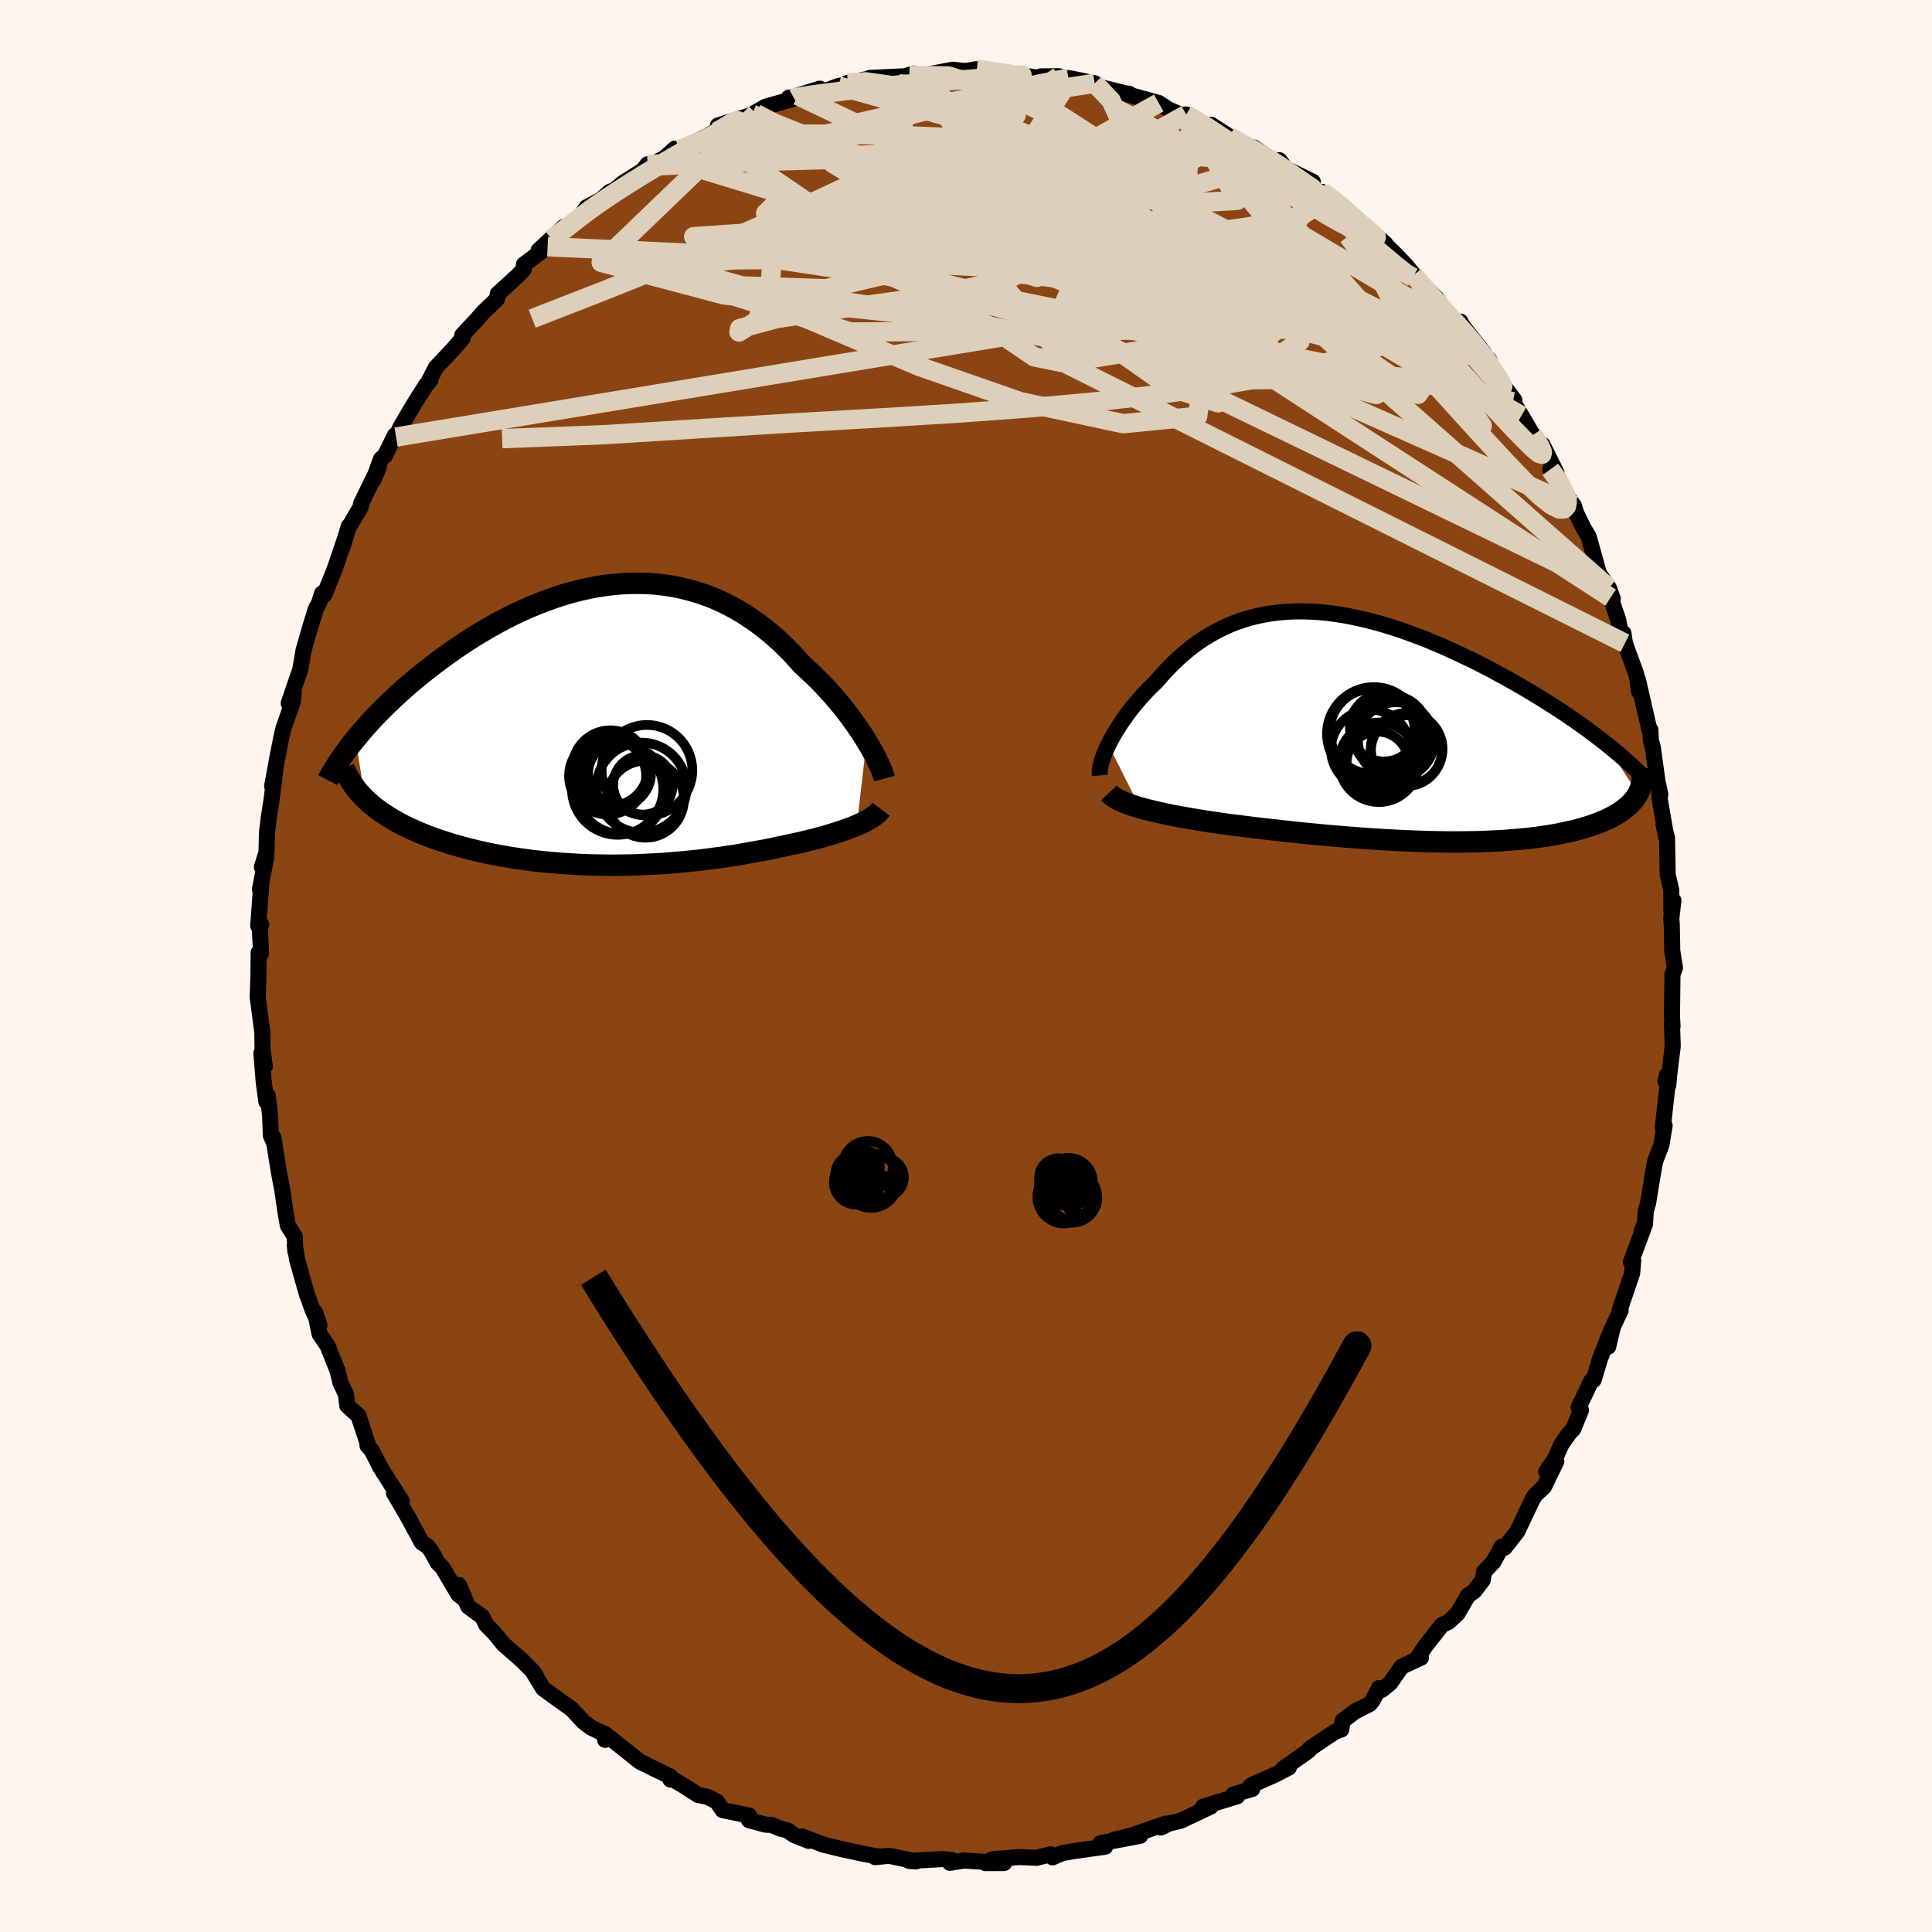 
  <svg viewBox="-100 -100 200 200" xmlns="http://www.w3.org/2000/svg" width="500" height="500" id="face-svg">
    <defs>
      <clipPath id="leftEyeClipPath">
        <polyline points="27.11,1.7 26.8,1.19 26.46,0.68 26.11,0.16 25.73,-0.37 25.34,-0.91 24.93,-1.45 24.5,-1.99 24.05,-2.53 23.59,-3.06 23.1,-3.6 22.61,-4.13 22.09,-4.66 21.57,-5.17 21.02,-5.68 20.47,-6.18 19.86,-6.86 19.24,-7.53 18.6,-8.17 17.93,-8.8 17.25,-9.4 16.55,-9.97 15.84,-10.51 15.1,-11.03 14.35,-11.52 13.59,-11.97 12.81,-12.39 12.01,-12.78 11.21,-13.13 10.39,-13.44 9.56,-13.72 8.71,-13.96 7.86,-14.17 7,-14.34 6.14,-14.47 5.26,-14.57 4.38,-14.63 3.5,-14.65 2.61,-14.64 1.72,-14.6 0.83,-14.52 -0.06,-14.41 -0.95,-14.27 -1.83,-14.09 -2.72,-13.89 -3.6,-13.66 -4.47,-13.4 -5.34,-13.11 -6.2,-12.8 -7.06,-12.47 -7.9,-12.12 -8.73,-11.74 -9.56,-11.35 -10.37,-10.94 -11.17,-10.51 -11.95,-10.07 -12.72,-9.62 -13.48,-9.16 -14.22,-8.69 -14.94,-8.21 -15.65,-7.73 -16.34,-7.24 -17.01,-6.75 -17.66,-6.26 -18.3,-5.77 -18.92,-5.28 -19.52,-4.79 -20.1,-4.3 -20.67,-3.81 -21.22,-3.31 -21.76,-2.82 -22.27,-2.33 -22.78,-1.84 -23.26,-1.36 -23.73,-0.88 -24.18,-0.4 -24.61,0.08 -25.03,0.55 -25.42,1.02 -25.8,1.48 -24.8,7.67 -24.48,7.97 -24.15,8.26 -23.79,8.55 -23.43,8.83 -23.04,9.1 -22.63,9.37 -22.21,9.64 -21.77,9.9 -21.32,10.15 -20.85,10.4 -20.36,10.64 -19.85,10.87 -19.33,11.1 -18.8,11.32 -18.25,11.54 -17.68,11.75 -17.09,11.95 -16.48,12.15 -15.86,12.35 -15.22,12.53 -14.57,12.71 -13.9,12.88 -13.21,13.05 -12.51,13.21 -11.8,13.36 -11.08,13.5 -10.34,13.63 -9.59,13.76 -8.83,13.87 -8.06,13.98 -7.29,14.08 -6.5,14.16 -5.71,14.24 -4.91,14.31 -4.1,14.37 -3.29,14.42 -2.47,14.47 -1.66,14.5 -0.83,14.52 -0.01,14.53 0.81,14.54 1.64,14.53 2.46,14.52 3.29,14.5 4.11,14.46 4.93,14.42 5.75,14.38 6.56,14.32 7.37,14.25 8.17,14.18 8.97,14.1 9.76,14.02 10.55,13.92 11.33,13.82 12.1,13.72 12.86,13.6 13.62,13.49 14.36,13.36 15.1,13.23 15.82,13.1 16.54,12.97 17.24,12.83 17.93,12.68 18.61,12.54 19.2,12.41 19.78,12.29 20.36,12.16 20.92,12.02 21.46,11.89 22,11.75 22.52,11.61 23.02,11.47 23.52,11.32 23.99,11.17 24.45,11.02 24.89,10.87 25.32,10.71 25.72,10.56 26.1,10.4" />
      </clipPath>
      <clipPath id="rightEyeClipPath">
        <polyline points="-28.53,1.83 -28.32,1.42 -28.09,1 -27.84,0.57 -27.57,0.13 -27.29,-0.32 -26.98,-0.76 -26.66,-1.21 -26.33,-1.66 -25.98,-2.11 -25.61,-2.55 -25.23,-3 -24.83,-3.43 -24.42,-3.87 -24,-4.29 -23.56,-4.71 -23.07,-5.28 -22.57,-5.83 -22.05,-6.37 -21.52,-6.89 -20.97,-7.39 -20.4,-7.88 -19.82,-8.34 -19.22,-8.77 -18.6,-9.19 -17.97,-9.57 -17.32,-9.93 -16.66,-10.27 -15.98,-10.57 -15.29,-10.85 -14.58,-11.09 -13.85,-11.31 -13.11,-11.49 -12.36,-11.65 -11.6,-11.77 -10.82,-11.87 -10.03,-11.93 -9.23,-11.97 -8.41,-11.97 -7.59,-11.95 -6.76,-11.9 -5.92,-11.82 -5.07,-11.71 -4.22,-11.58 -3.36,-11.42 -2.49,-11.23 -1.62,-11.03 -0.75,-10.8 0.12,-10.55 0.99,-10.28 1.86,-9.99 2.73,-9.68 3.6,-9.35 4.47,-9.02 5.32,-8.66 6.18,-8.3 7.02,-7.92 7.85,-7.53 8.68,-7.14 9.5,-6.74 10.3,-6.33 11.09,-5.92 11.86,-5.5 12.63,-5.09 13.37,-4.67 14.1,-4.25 14.82,-3.83 15.52,-3.41 16.21,-2.99 16.88,-2.57 17.54,-2.15 18.19,-1.73 18.82,-1.31 19.44,-0.89 20.04,-0.47 20.63,-0.05 21.2,0.36 21.75,0.77 22.28,1.18 22.8,1.58 26.3,6.89 26.17,7.12 26.01,7.35 25.84,7.57 25.65,7.79 25.44,8.01 25.21,8.22 24.97,8.42 24.7,8.62 24.42,8.82 24.12,9.01 23.79,9.2 23.45,9.38 23.09,9.55 22.72,9.72 22.32,9.88 21.9,10.04 21.46,10.2 21,10.35 20.52,10.49 20.02,10.63 19.5,10.76 18.95,10.88 18.39,11 17.8,11.12 17.2,11.22 16.57,11.32 15.92,11.41 15.26,11.49 14.57,11.57 13.87,11.63 13.14,11.69 12.4,11.75 11.64,11.79 10.87,11.83 10.07,11.86 9.27,11.88 8.44,11.89 7.61,11.9 6.76,11.9 5.9,11.89 5.02,11.87 4.14,11.85 3.25,11.82 2.34,11.78 1.43,11.74 0.52,11.69 -0.41,11.64 -1.33,11.58 -2.26,11.51 -3.2,11.44 -4.13,11.37 -5.06,11.29 -6,11.21 -6.93,11.12 -7.86,11.03 -8.78,10.94 -9.7,10.84 -10.61,10.74 -11.51,10.64 -12.4,10.54 -13.28,10.44 -14.15,10.33 -15.01,10.22 -15.85,10.12 -16.58,10.02 -17.31,9.91 -18.02,9.81 -18.71,9.7 -19.4,9.59 -20.07,9.48 -20.72,9.36 -21.36,9.25 -21.98,9.13 -22.58,9.01 -23.16,8.88 -23.72,8.75 -24.26,8.62 -24.77,8.49 -25.26,8.36" />
      </clipPath>
      <filter id="fuzzy">
        <feTurbulence id="turbulence" baseFrequency="0.05" numOctaves="3" type="noise" result="noise" />
        <feDisplacementMap in="SourceGraphic" in2="noise" scale="2" />
      </filter>
      <linearGradient id="rainbowGradient" x1="0%" y1="0%" x2="100%" y2="0%">
        <stop offset="0%" style="stop-color: rgb(44, 34, 43); stop-opacity: 1" />
        <stop offset="50%" style="stop-color: rgb(44, 34, 43); stop-opacity: 1" />
        <stop offset="100%" style="stop-color: rgb(220, 208, 186); stop-opacity: 1" />
      </linearGradient>
    </defs>
    <rect x="-100" y="-100" width="100%" height="100%" fill="rgb(255, 245, 238)" />
    <polyline id="faceContour" points="73.39,0.18 73.13,0.87 73.08,5.21 73.14,6.23 73.08,6 73.16,8.3 72.8,11.21 72.7,12.34 72.41,11.93 72.58,11.26 72.64,12.12 72.14,16.7 72.32,16.51 71.99,18.52 71.32,20.27 71.04,21.91 70.61,24.54 70.37,25.37 70.29,26.65 69.97,27.35 70.3,26.69 68.83,30.66 69.07,30.48 68.96,31.81 67.67,35.59 67.77,35.64 66.97,37.35 66.48,39.41 66.83,37.62 65.63,40.66 64.98,42.83 64.73,42.94 63.41,45.7 63.66,45.99 62.87,47.92 62.41,48.42 61.63,49.54 60.95,51.05 60.06,52.34 61.11,51.28 59.84,53.9 58.93,54.76 58.64,55.22 57.08,58.52 55.75,60.22 55.46,60.1 54.62,61.66 53.62,62.73 53.49,63.57 52.62,64.71 51.96,65.17 50.89,67.02 49.96,67.89 49.27,68.22 47.55,70.41 46.58,71.83 47.1,71.6 45.1,72.53 43.91,74.23 43.04,74.94 42.75,74.75 42.13,75.97 41.79,76.4 40.27,77.17 39,78.13 38.84,79.04 38.22,79.26 35.57,81.03 35.49,81.21 32.8,83.12 33.42,82.97 32.05,83.69 29.61,84.77 29.45,84.89 29.63,85.19 27.67,85.76 27.65,86.05 28.08,85.95 24.56,87.02 25.34,87.01 22.25,88.47 21,88.78 20.18,89.18 20.68,88.78 17.34,89.94 15.25,90.48 18.04,90.04 13.91,90.82 14.48,90.69 14.41,91.17 11.48,91.58 9.97,91.83 8.96,92.27 8.77,91.96 7.3,92.32 5.53,92.24 2.71,92.47 3.94,92.86 2.02,92.87 1.98,92.74 -0.24,92.6 -1.66,92.84 -1.47,92.54 -2.39,92.45 -5.9,92.64 -5.16,92.69 -7.97,92.11 -9.41,92.25 -9.07,92.18 -9.47,92.13 -10.62,91.9 -12.71,91.46 -14.76,90.96 -16.98,90.11 -16.28,90.57 -17.81,89.96 -18.49,89.47 -19.16,89.31 -20.15,88.91 -20.75,88.89 -22.47,88.42 -22.45,87.95 -25.2,87.38 -25.77,86.52 -26.77,86 -27.72,85.82 -29.44,84.72 -30.63,84.04 -30.6,84.22 -30.61,83.9 -32.44,83.02 -33.36,82.55 -33.75,82.37 -37.39,79.48 -37.36,80.11 -37.42,79.52 -38.8,78.84 -39.61,78.23 -40.82,76.92 -42.34,75.84 -43.77,74.8 -44.79,73.13 -44.51,73.51 -44.79,73.06 -45.97,71.88 -47.89,70.2 -48.86,69.01 -49.67,68.19 -50.06,67.38 -51.52,66.31 -52.5,64.08 -51.88,65.59 -52.55,65.04 -54.2,62.27 -54.7,61.76 -55.3,60.65 -55.72,60.08 -56.33,59.69 -57.77,57.03 -59.22,54.54 -58.4,55.41 -60.69,51.8 -60.57,51.99 -61.54,50.11 -61.96,49.65 -61.95,49.41 -62.89,46.55 -64.05,45.51 -64.19,44.32 -64.76,43.13 -65.06,41.89 -66.09,39.31 -66.92,38.08 -67.37,35.88 -66.93,37.18 -67.64,35.6 -68.19,34.07 -68.2,34.08 -69.24,30.41 -69.48,28.89 -69.42,29.57 -69.49,28 -70.2,26.87 -70.47,25.33 -70.76,23.29 -71.12,21.38 -71.71,17.73 -71.59,18.37 -71.96,17.55 -72.04,15.49 -72.28,13.42 -72.42,14.06 -72.69,12.1 -72.94,9.02 -72.59,10.39 -72.82,8.66 -72.84,6.89 -73.32,3.23 -73.29,2.49 -73.25,1.15 -73.22,-1.39 -72.97,-1.32 -73.12,-4.19 -72.96,-4.3 -73.27,-4.16 -72.95,-8.51 -73.09,-7.94 -72.45,-11.18 -72.89,-10.24 -72.41,-11.78 -72.36,-13.83 -72.17,-15.4 -71.87,-17.33 -71.49,-20.35 -71.83,-18.62 -71.27,-21.66 -70.89,-23.58 -70.66,-24.6 -69.68,-27.37 -69.59,-28.27 -70.11,-27.2 -69.11,-30.14 -68.92,-30.65 -68.58,-32.66 -67.89,-35.06 -67.3,-36.98 -66.99,-37.53 -66.65,-38.58 -66.44,-38.4 -65.33,-41.15 -64.3,-44.19 -64.56,-43.33 -63.89,-45.53 -63.89,-45.42 -62.65,-47.55 -62.63,-47.85 -60.79,-51.62 -61.34,-50.33 -60.56,-52.49 -60.15,-52.84 -59.12,-54.93 -59,-54.76 -58.56,-55.76 -57.17,-58.12 -55.87,-60.18 -55.45,-60.63 -55.73,-60.29 -54.88,-61.95 -53.03,-63.92 -52.09,-65.01 -52.15,-65.3 -50.58,-66.98 -50,-67.66 -48.56,-69.03 -48.46,-69.59 -46.43,-71.44 -45.78,-72.13 -45.76,-72.62 -43.31,-74.46 -44.24,-74.08 -41.61,-76.53 -42.93,-75.25 -42.11,-75.77 -40.09,-77.36 -39.28,-78.54 -37.78,-79.33 -36.87,-80.15 -36.44,-80.28 -35.49,-81.07 -33.4,-82.4 -32.97,-82.99 -32.93,-82.77 -31.22,-83.64 -30.13,-84.61 -29.66,-84.52 -26.6,-86 -26.31,-86.05 -26.48,-86.1 -24.43,-87.21 -25.68,-87.01 -21.75,-88.24 -22.13,-88.16 -20.76,-88.95 -17.78,-89.79 -18.35,-89.89 -16.35,-90.08 -17.42,-90.11 -15.13,-90.82 -14.64,-90.55 -13.21,-91.1 -10.31,-91.64 -12.25,-91.42 -10.17,-91.83 -9.97,-91.93 -6.26,-92.11 -5.45,-92.39 -5.86,-92.2 -3.95,-92.29 -1.39,-92.78 -0.04,-92.65 1.12,-92.84 2.53,-92.74 3.13,-92.51 2.52,-92.6 5.65,-92.29 4.93,-92.32 7.61,-91.93 7.73,-92.09 9.63,-92.11 10.7,-91.71 10.61,-91.92 13.32,-91.38 13.09,-91.24 14.08,-90.94 16.99,-90.22 16.86,-90.3 16.32,-90.34 19.95,-89.34 20.95,-88.68 22.36,-88.07 22.8,-88.15 23.34,-87.81 25.2,-86.93 25.18,-87.05 25.38,-87.08 27.26,-85.87 28.66,-84.96 29.81,-84.72 31.74,-83.41 32.45,-83.41 33.07,-82.57 35.9,-81.18 34.33,-81.54 36.73,-80.02 36.89,-80.13 38.51,-79.06 39.46,-78.25 40.99,-76.76 41.43,-76.16 41.14,-76.66 43.42,-74.76 43.13,-74.95 44.47,-73.66 45.6,-72.47 46.36,-71.55 45.91,-71.86 48.7,-69.14 48.38,-68.9 51.07,-66.02 51.34,-66.04 51.18,-66.71 51.4,-66.27 53.6,-63.48 53.18,-63.69 54.15,-62.77 54.69,-61.35 56.77,-58.57 56.62,-58.41 57.5,-56.97 58.68,-54.97 58.98,-54.4 59.68,-53.96 61.13,-51.05 60.49,-51.41 61.31,-50.54 62.38,-48.4 62.93,-47.66 63.14,-46.94 63.89,-45.4 64.46,-44.44 65.52,-40.63 66.55,-39.14 66.95,-38.04 66.73,-38.14 67.52,-35.82 67.75,-34.52 68.06,-34.45 68.21,-33.41 69.35,-30.3 69.5,-29.68 69.68,-28.39 69.55,-29.65 70.78,-24.3 70.85,-24.43 70.89,-23.39 71.1,-22.63 71.58,-19.13 71.88,-17.73 71.78,-17.97 71.8,-17.37 72.51,-13.24 72.21,-14.66 72.57,-13.27 72.64,-9.46 73.01,-7.84 73.02,-5.63 73.23,-6.79 73.01,-4.91 73.06,-4.35 73.11,-1.58 73.39,0.18 73.13,0.87" fill="rgb(139, 69, 19)" stroke="black" stroke-width="1.667" stroke-linejoin="round" filter="url(#fuzzy)" />
    <g transform="translate(43.27 -24.74)">
      <polyline id="rightCountour" points="-28.53,1.83 -28.32,1.42 -28.09,1 -27.84,0.57 -27.57,0.13 -27.29,-0.32 -26.98,-0.76 -26.66,-1.21 -26.33,-1.66 -25.98,-2.11 -25.61,-2.55 -25.23,-3 -24.83,-3.43 -24.42,-3.87 -24,-4.29 -23.56,-4.71 -23.07,-5.28 -22.57,-5.83 -22.05,-6.37 -21.52,-6.89 -20.97,-7.39 -20.4,-7.88 -19.82,-8.34 -19.22,-8.77 -18.6,-9.19 -17.97,-9.57 -17.32,-9.93 -16.66,-10.27 -15.98,-10.57 -15.29,-10.85 -14.58,-11.09 -13.85,-11.31 -13.11,-11.49 -12.36,-11.65 -11.6,-11.77 -10.82,-11.87 -10.03,-11.93 -9.23,-11.97 -8.41,-11.97 -7.59,-11.95 -6.76,-11.9 -5.92,-11.82 -5.07,-11.71 -4.22,-11.58 -3.36,-11.42 -2.49,-11.23 -1.62,-11.03 -0.75,-10.8 0.12,-10.55 0.99,-10.28 1.86,-9.99 2.73,-9.68 3.6,-9.35 4.47,-9.02 5.32,-8.66 6.18,-8.3 7.02,-7.92 7.85,-7.53 8.68,-7.14 9.5,-6.74 10.3,-6.33 11.09,-5.92 11.86,-5.5 12.63,-5.09 13.37,-4.67 14.1,-4.25 14.82,-3.83 15.52,-3.41 16.21,-2.99 16.88,-2.57 17.54,-2.15 18.19,-1.73 18.82,-1.31 19.44,-0.89 20.04,-0.47 20.63,-0.05 21.2,0.36 21.75,0.77 22.28,1.18 22.8,1.58 26.3,6.89 26.17,7.12 26.01,7.35 25.84,7.57 25.65,7.79 25.44,8.01 25.21,8.22 24.97,8.42 24.7,8.62 24.42,8.82 24.12,9.01 23.79,9.2 23.45,9.38 23.09,9.55 22.72,9.72 22.32,9.88 21.9,10.04 21.46,10.2 21,10.35 20.52,10.49 20.02,10.63 19.5,10.76 18.95,10.88 18.39,11 17.8,11.12 17.2,11.22 16.57,11.32 15.92,11.41 15.26,11.49 14.57,11.57 13.87,11.63 13.14,11.69 12.4,11.75 11.64,11.79 10.87,11.83 10.07,11.86 9.27,11.88 8.44,11.89 7.61,11.9 6.76,11.9 5.9,11.89 5.02,11.87 4.14,11.85 3.25,11.82 2.34,11.78 1.43,11.74 0.52,11.69 -0.41,11.64 -1.33,11.58 -2.26,11.51 -3.2,11.44 -4.13,11.37 -5.06,11.29 -6,11.21 -6.93,11.12 -7.86,11.03 -8.78,10.94 -9.7,10.84 -10.61,10.74 -11.51,10.64 -12.4,10.54 -13.28,10.44 -14.15,10.33 -15.01,10.22 -15.85,10.12 -16.58,10.02 -17.31,9.91 -18.02,9.81 -18.71,9.7 -19.4,9.59 -20.07,9.48 -20.72,9.36 -21.36,9.25 -21.98,9.13 -22.58,9.01 -23.16,8.88 -23.72,8.75 -24.26,8.62 -24.77,8.49 -25.26,8.36" fill="white" stroke="white" stroke-width="0" stroke-linejoin="round" filter="url(#fuzzy)" />
    </g>
    <g transform="translate(-37.4 -24.97)">
      <polyline id="leftCountour" points="27.11,1.7 26.8,1.19 26.46,0.68 26.11,0.16 25.73,-0.37 25.34,-0.91 24.93,-1.45 24.5,-1.99 24.05,-2.53 23.59,-3.06 23.1,-3.6 22.61,-4.13 22.09,-4.66 21.57,-5.17 21.02,-5.68 20.47,-6.18 19.86,-6.86 19.24,-7.53 18.6,-8.17 17.93,-8.8 17.25,-9.4 16.55,-9.97 15.84,-10.51 15.1,-11.03 14.35,-11.52 13.59,-11.97 12.81,-12.39 12.01,-12.78 11.21,-13.13 10.39,-13.44 9.56,-13.72 8.71,-13.96 7.86,-14.17 7,-14.34 6.14,-14.47 5.26,-14.57 4.38,-14.63 3.5,-14.65 2.61,-14.64 1.72,-14.6 0.83,-14.52 -0.06,-14.41 -0.95,-14.27 -1.83,-14.09 -2.72,-13.89 -3.6,-13.66 -4.47,-13.4 -5.34,-13.11 -6.2,-12.8 -7.06,-12.47 -7.9,-12.12 -8.73,-11.74 -9.56,-11.35 -10.37,-10.94 -11.17,-10.51 -11.95,-10.07 -12.72,-9.62 -13.48,-9.16 -14.22,-8.69 -14.94,-8.21 -15.65,-7.73 -16.34,-7.24 -17.01,-6.75 -17.66,-6.26 -18.3,-5.77 -18.92,-5.28 -19.52,-4.79 -20.1,-4.3 -20.67,-3.81 -21.22,-3.31 -21.76,-2.82 -22.27,-2.33 -22.78,-1.84 -23.26,-1.36 -23.73,-0.88 -24.18,-0.4 -24.61,0.08 -25.03,0.55 -25.42,1.02 -25.8,1.48 -24.8,7.67 -24.48,7.97 -24.15,8.26 -23.79,8.55 -23.43,8.83 -23.04,9.1 -22.63,9.37 -22.21,9.64 -21.77,9.9 -21.32,10.15 -20.85,10.4 -20.36,10.64 -19.85,10.87 -19.33,11.1 -18.8,11.32 -18.25,11.54 -17.68,11.75 -17.09,11.95 -16.48,12.15 -15.86,12.35 -15.22,12.53 -14.57,12.71 -13.9,12.88 -13.21,13.05 -12.51,13.21 -11.8,13.36 -11.08,13.5 -10.34,13.63 -9.59,13.76 -8.83,13.87 -8.06,13.98 -7.29,14.08 -6.5,14.16 -5.71,14.24 -4.91,14.31 -4.1,14.37 -3.29,14.42 -2.47,14.47 -1.66,14.5 -0.83,14.52 -0.01,14.53 0.81,14.54 1.64,14.53 2.46,14.52 3.29,14.5 4.11,14.46 4.93,14.42 5.75,14.38 6.56,14.32 7.37,14.25 8.17,14.18 8.97,14.1 9.76,14.02 10.55,13.92 11.33,13.82 12.1,13.72 12.86,13.6 13.62,13.49 14.36,13.36 15.1,13.23 15.82,13.1 16.54,12.97 17.24,12.83 17.93,12.68 18.61,12.54 19.2,12.41 19.78,12.29 20.36,12.16 20.92,12.02 21.46,11.89 22,11.75 22.52,11.61 23.02,11.47 23.52,11.32 23.99,11.17 24.45,11.02 24.89,10.87 25.32,10.71 25.72,10.56 26.1,10.4" fill="white" stroke="white" stroke-width="0" stroke-linejoin="round" filter="url(#fuzzy)" />
    </g>
    <g transform="translate(43.27 -24.74)">
      <polyline id="rightUpper" points="-29.41,5.01 -29.43,4.8 -29.43,4.56 -29.4,4.29 -29.34,4 -29.26,3.69 -29.16,3.35 -29.04,3 -28.89,2.62 -28.72,2.23 -28.53,1.83 -28.32,1.42 -28.09,1 -27.84,0.57 -27.57,0.13 -27.29,-0.32 -26.98,-0.76 -26.66,-1.21 -26.33,-1.66 -25.98,-2.11 -25.61,-2.55 -25.23,-3 -24.83,-3.43 -24.42,-3.87 -24,-4.29 -23.56,-4.71 -23.07,-5.28 -22.57,-5.83 -22.05,-6.37 -21.52,-6.89 -20.97,-7.39 -20.4,-7.88 -19.82,-8.34 -19.22,-8.77 -18.6,-9.19 -17.97,-9.57 -17.32,-9.93 -16.66,-10.27 -15.98,-10.57 -15.29,-10.85 -14.58,-11.09 -13.85,-11.31 -13.11,-11.49 -12.36,-11.65 -11.6,-11.77 -10.82,-11.87 -10.03,-11.93 -9.23,-11.97 -8.41,-11.97 -7.59,-11.95 -6.76,-11.9 -5.92,-11.82 -5.07,-11.71 -4.22,-11.58 -3.36,-11.42 -2.49,-11.23 -1.62,-11.03 -0.75,-10.8 0.12,-10.55 0.99,-10.28 1.86,-9.99 2.73,-9.68 3.6,-9.35 4.47,-9.02 5.32,-8.66 6.18,-8.3 7.02,-7.92 7.85,-7.53 8.68,-7.14 9.5,-6.74 10.3,-6.33 11.09,-5.92 11.86,-5.5 12.63,-5.09 13.37,-4.67 14.1,-4.25 14.82,-3.83 15.52,-3.41 16.21,-2.99 16.88,-2.57 17.54,-2.15 18.19,-1.73 18.82,-1.31 19.44,-0.89 20.04,-0.47 20.63,-0.05 21.2,0.36 21.75,0.77 22.28,1.18 22.8,1.58 23.3,1.98 23.78,2.37 24.25,2.76 24.69,3.14 25.12,3.52 25.54,3.89 25.93,4.26 26.31,4.62 26.67,4.98 27.02,5.33" fill="none" stroke="black" stroke-width="1.667" stroke-linejoin="round" filter="url(#fuzzy)" />
      <polyline id="rightLower" points="-28.47,6.82 -28.31,6.99 -28.11,7.16 -27.87,7.32 -27.59,7.48 -27.28,7.64 -26.94,7.79 -26.56,7.93 -26.16,8.08 -25.72,8.22 -25.26,8.36 -24.77,8.49 -24.26,8.62 -23.72,8.75 -23.16,8.88 -22.58,9.01 -21.98,9.13 -21.36,9.25 -20.72,9.36 -20.07,9.48 -19.4,9.59 -18.71,9.7 -18.02,9.81 -17.31,9.91 -16.58,10.02 -15.85,10.12 -15.01,10.22 -14.15,10.33 -13.28,10.44 -12.4,10.54 -11.51,10.64 -10.61,10.74 -9.7,10.84 -8.78,10.94 -7.86,11.03 -6.93,11.12 -6,11.21 -5.06,11.29 -4.13,11.37 -3.2,11.44 -2.26,11.51 -1.33,11.58 -0.41,11.64 0.52,11.69 1.43,11.74 2.34,11.78 3.25,11.82 4.14,11.85 5.02,11.87 5.9,11.89 6.76,11.9 7.61,11.9 8.44,11.89 9.27,11.88 10.07,11.86 10.87,11.83 11.64,11.79 12.4,11.75 13.14,11.69 13.87,11.63 14.57,11.57 15.26,11.49 15.92,11.41 16.57,11.32 17.2,11.22 17.8,11.12 18.39,11 18.95,10.88 19.5,10.76 20.02,10.63 20.52,10.49 21,10.35 21.46,10.2 21.9,10.04 22.32,9.88 22.72,9.72 23.09,9.55 23.45,9.38 23.79,9.2 24.12,9.01 24.42,8.82 24.7,8.62 24.97,8.42 25.21,8.22 25.44,8.01 25.65,7.79 25.84,7.57 26.01,7.35 26.17,7.12 26.3,6.89 26.42,6.65 26.52,6.41 26.6,6.16 26.66,5.92 26.71,5.66 26.74,5.41 26.75,5.15 26.75,4.89 26.74,4.63 26.7,4.36" fill="none" stroke="black" stroke-width="2.222" stroke-linejoin="round" filter="url(#fuzzy)" />
      <circle r="3.912" cx="0.661" cy="0.613" stroke="black" fill="none" stroke-width="1.0" filter="url(#fuzzy)" clip-path="url(#rightEyeClipPath)" /><circle r="3.718" cx="2.346" cy="2.268" stroke="black" fill="none" stroke-width="1.0" filter="url(#fuzzy)" clip-path="url(#rightEyeClipPath)" /><circle r="3.196" cx="-0.664" cy="3.678" stroke="black" fill="none" stroke-width="1.0" filter="url(#fuzzy)" clip-path="url(#rightEyeClipPath)" /><circle r="3.95" cx="1.256" cy="1.388" stroke="black" fill="none" stroke-width="1.0" filter="url(#fuzzy)" clip-path="url(#rightEyeClipPath)" /><circle r="4.84" cx="-1.059" cy="0.708" stroke="black" fill="none" stroke-width="1.0" filter="url(#fuzzy)" clip-path="url(#rightEyeClipPath)" /><circle r="4.4" cx="-1.214" cy="0.463" stroke="black" fill="none" stroke-width="1.0" filter="url(#fuzzy)" clip-path="url(#rightEyeClipPath)" /><circle r="4.118" cx="-0.534" cy="3.653" stroke="black" fill="none" stroke-width="1.0" filter="url(#fuzzy)" clip-path="url(#rightEyeClipPath)" /><circle r="4.1" cx="-1.384" cy="2.303" stroke="black" fill="none" stroke-width="1.0" filter="url(#fuzzy)" clip-path="url(#rightEyeClipPath)" /><circle r="3.664" cx="2.316" cy="2.448" stroke="black" fill="none" stroke-width="1.0" filter="url(#fuzzy)" clip-path="url(#rightEyeClipPath)" /><circle r="3.512" cx="-0.014" cy="0.053" stroke="black" fill="none" stroke-width="1.0" filter="url(#fuzzy)" clip-path="url(#rightEyeClipPath)" />
      </g>
    <g transform="translate(-37.4 -24.97)">
      <polyline id="leftUpper" points="28.96,5.57 28.89,5.32 28.79,5.02 28.67,4.7 28.52,4.34 28.34,3.96 28.14,3.54 27.92,3.11 27.67,2.66 27.4,2.18 27.11,1.7 26.8,1.19 26.46,0.68 26.11,0.16 25.73,-0.37 25.34,-0.91 24.93,-1.45 24.5,-1.99 24.05,-2.53 23.59,-3.06 23.1,-3.6 22.61,-4.13 22.09,-4.66 21.57,-5.17 21.02,-5.68 20.47,-6.18 19.86,-6.86 19.24,-7.53 18.6,-8.17 17.93,-8.8 17.25,-9.4 16.55,-9.97 15.84,-10.51 15.1,-11.03 14.35,-11.52 13.59,-11.97 12.81,-12.39 12.01,-12.78 11.21,-13.13 10.39,-13.44 9.56,-13.72 8.71,-13.96 7.86,-14.17 7,-14.34 6.14,-14.47 5.26,-14.57 4.38,-14.63 3.5,-14.65 2.61,-14.64 1.72,-14.6 0.83,-14.52 -0.06,-14.41 -0.95,-14.27 -1.83,-14.09 -2.72,-13.89 -3.6,-13.66 -4.47,-13.4 -5.34,-13.11 -6.2,-12.8 -7.06,-12.47 -7.9,-12.12 -8.73,-11.74 -9.56,-11.35 -10.37,-10.94 -11.17,-10.51 -11.95,-10.07 -12.72,-9.62 -13.48,-9.16 -14.22,-8.69 -14.94,-8.21 -15.65,-7.73 -16.34,-7.24 -17.01,-6.75 -17.66,-6.26 -18.3,-5.77 -18.92,-5.28 -19.52,-4.79 -20.1,-4.3 -20.67,-3.81 -21.22,-3.31 -21.76,-2.82 -22.27,-2.33 -22.78,-1.84 -23.26,-1.36 -23.73,-0.88 -24.18,-0.4 -24.61,0.08 -25.03,0.55 -25.42,1.02 -25.8,1.48 -26.17,1.93 -26.51,2.38 -26.84,2.82 -27.15,3.26 -27.45,3.69 -27.72,4.11 -27.98,4.52 -28.23,4.93 -28.46,5.33 -28.67,5.73" fill="none" stroke="black" stroke-width="2.222" stroke-linejoin="round" filter="url(#fuzzy)" />
      <polyline id="leftLower" points="28.61,8.74 28.48,8.91 28.33,9.08 28.14,9.25 27.93,9.41 27.69,9.58 27.42,9.75 27.13,9.91 26.81,10.08 26.47,10.24 26.1,10.4 25.72,10.56 25.32,10.71 24.89,10.87 24.45,11.02 23.99,11.17 23.52,11.32 23.02,11.47 22.52,11.61 22,11.75 21.46,11.89 20.92,12.02 20.36,12.16 19.78,12.29 19.2,12.41 18.61,12.54 17.93,12.68 17.24,12.83 16.54,12.97 15.82,13.1 15.1,13.23 14.36,13.36 13.62,13.49 12.86,13.6 12.1,13.72 11.33,13.82 10.55,13.92 9.76,14.02 8.97,14.1 8.17,14.18 7.37,14.25 6.56,14.32 5.75,14.38 4.93,14.42 4.11,14.46 3.29,14.5 2.46,14.52 1.64,14.53 0.81,14.54 -0.01,14.53 -0.83,14.52 -1.66,14.5 -2.47,14.47 -3.29,14.42 -4.1,14.37 -4.91,14.31 -5.71,14.24 -6.5,14.16 -7.29,14.08 -8.06,13.98 -8.83,13.87 -9.59,13.76 -10.34,13.63 -11.08,13.5 -11.8,13.36 -12.51,13.21 -13.21,13.05 -13.9,12.88 -14.57,12.71 -15.22,12.53 -15.86,12.35 -16.48,12.15 -17.09,11.95 -17.68,11.75 -18.25,11.54 -18.8,11.32 -19.33,11.1 -19.85,10.87 -20.36,10.64 -20.85,10.4 -21.32,10.15 -21.77,9.9 -22.21,9.64 -22.63,9.37 -23.04,9.1 -23.43,8.83 -23.79,8.55 -24.15,8.26 -24.48,7.97 -24.8,7.67 -25.09,7.37 -25.37,7.07 -25.64,6.76 -25.88,6.44 -26.11,6.12 -26.32,5.8 -26.51,5.47 -26.69,5.14 -26.85,4.81 -26.99,4.47" fill="none" stroke="black" stroke-width="2.222" stroke-linejoin="round" filter="url(#fuzzy)" />
      <circle r="4.656" cx="3.806" cy="6.501" stroke="black" fill="none" stroke-width="1.0" filter="url(#fuzzy)" clip-path="url(#leftEyeClipPath)" /><circle r="3.986" cx="4.216" cy="7.706" stroke="black" fill="none" stroke-width="1.0" filter="url(#fuzzy)" clip-path="url(#leftEyeClipPath)" /><circle r="4.728" cx="1.336" cy="6.661" stroke="black" fill="none" stroke-width="1.0" filter="url(#fuzzy)" clip-path="url(#leftEyeClipPath)" /><circle r="3.534" cx="1.216" cy="5.031" stroke="black" fill="none" stroke-width="1.0" filter="url(#fuzzy)" clip-path="url(#leftEyeClipPath)" /><circle r="3.99" cx="0.296" cy="5.296" stroke="black" fill="none" stroke-width="1.0" filter="url(#fuzzy)" clip-path="url(#leftEyeClipPath)" /><circle r="3.256" cx="1.536" cy="5.051" stroke="black" fill="none" stroke-width="1.0" filter="url(#fuzzy)" clip-path="url(#leftEyeClipPath)" /><circle r="3.074" cx="3.956" cy="6.216" stroke="black" fill="none" stroke-width="1.0" filter="url(#fuzzy)" clip-path="url(#leftEyeClipPath)" /><circle r="3.918" cx="0.581" cy="4.486" stroke="black" fill="none" stroke-width="1.0" filter="url(#fuzzy)" clip-path="url(#leftEyeClipPath)" /><circle r="4.644" cx="1.701" cy="6.646" stroke="black" fill="none" stroke-width="1.0" filter="url(#fuzzy)" clip-path="url(#leftEyeClipPath)" /><circle r="4.694" cx="4.376" cy="4.711" stroke="black" fill="none" stroke-width="1.0" filter="url(#fuzzy)" clip-path="url(#leftEyeClipPath)" />
    </g>
    <g id="hairs">
      <polyline points="2.52,-92.6 4.37,-92.36 5.25,-92.12 5.78,-91.83 5.99,-91.47 5.86,-91.01 5.36,-90.42 4.48,-89.69 3.22,-88.81 1.54,-87.77 -0.59,-86.56 -3.2,-85.17 -6.32,-83.6 -9.98,-81.82 -14.2,-79.83 -19.01,-77.62 -24.49,-75.22 -30.66,-72.64 -37.49,-69.9 -44.91,-67.01" fill="none" stroke="rgb(220, 208, 186)" stroke-width="2" stroke-linejoin="round" filter="url(#fuzzy)" /><polyline points="60.49,-51.41 61.25,-50.36 61.81,-49.35 62.13,-48.6 62.24,-48.04 62.17,-47.6 61.91,-47.32 61.41,-47.31 60.61,-47.71 59.46,-48.62 57.94,-50.05 56.05,-52.01 53.77,-54.47 51.08,-57.43 47.95,-60.89 44.33,-64.9 40.19,-69.52 35.49,-74.84 30.35,-80.82" fill="none" stroke="rgb(220, 208, 186)" stroke-width="2" stroke-linejoin="round" filter="url(#fuzzy)" /><polyline points="36.89,-80.13 38.16,-79.21 39.03,-78.43 39.51,-77.87 39.59,-77.59 39.29,-77.55 38.64,-77.73 37.6,-78.09 36.14,-78.67 34.18,-79.5 31.67,-80.64 28.56,-82.12 24.84,-83.95 20.47,-86.16 15.45,-88.8" fill="none" stroke="rgb(220, 208, 186)" stroke-width="2" stroke-linejoin="round" filter="url(#fuzzy)" /><polyline points="-42.93,-75.25 -41.77,-76.09 -40.32,-77.22 -38.86,-78.33 -37.42,-79.34 -36.02,-80.27 -34.62,-81.16 -33.23,-82.02 -31.85,-82.85 -30.52,-83.63 -29.23,-84.37 -27.99,-85.06 -26.82,-85.69 -25.75,-86.26 -24.84,-86.75 -24.16,-87.12 -23.75,-87.37 -23.62,-87.5 -23.73,-87.49 -24.05,-87.37 -24.52,-87.12 -25.11,-86.77 -25.79,-86.37" fill="none" stroke="rgb(220, 208, 186)" stroke-width="2" stroke-linejoin="round" filter="url(#fuzzy)" /><polyline points="27.26,-85.87 28.62,-85.1 30.08,-84.3 31.57,-83.42 33.02,-82.48 34.43,-81.49 35.77,-80.49 37.02,-79.52 38.2,-78.62 39.3,-77.79 40.3,-77.04 41.16,-76.4 41.83,-75.89 42.27,-75.57 42.47,-75.44 42.42,-75.5 42.17,-75.72 41.71,-76.11 40.94,-76.81" fill="none" stroke="rgb(220, 208, 186)" stroke-width="2" stroke-linejoin="round" filter="url(#fuzzy)" /><polyline points="-12.25,-91.42 -10.38,-91.53 -8.05,-91.2 -5.25,-90.5 -2.12,-89.46 1.36,-88.13 5.26,-86.53 9.55,-84.69 14.13,-82.62 18.88,-80.34 23.72,-77.88 28.64,-75.29 33.65,-72.63 38.76,-69.94 43.94,-67.33 49.05,-64.94" fill="none" stroke="rgb(220, 208, 186)" stroke-width="2" stroke-linejoin="round" filter="url(#fuzzy)" /><polyline points="36.73,-80.02 37.32,-79.75 38.28,-79.06 39.24,-78.28 40.04,-77.58 40.66,-77.01 41.12,-76.57 41.44,-76.23 41.6,-75.99 41.57,-75.86 41.29,-75.86 40.75,-76.02 39.93,-76.37 38.83,-76.92 37.44,-77.7 35.74,-78.75 33.66,-80.12 31.17,-81.83 28.25,-83.83 24.94,-86.04" fill="none" stroke="rgb(220, 208, 186)" stroke-width="2" stroke-linejoin="round" filter="url(#fuzzy)" /><polyline points="1.12,-92.84 2.11,-92.72 2.72,-92.59 3.27,-92.46 3.82,-92.31 4.31,-92.15 4.66,-91.98 4.79,-91.78 4.65,-91.54 4.19,-91.25 3.4,-90.88 2.27,-90.45 0.79,-89.94 -1.05,-89.37 -3.28,-88.75 -5.95,-88.07 -9.11,-87.33 -12.82,-86.48 -17.09,-85.55 -21.96,-84.56 -27.37,-83.61" fill="none" stroke="rgb(220, 208, 186)" stroke-width="2" stroke-linejoin="round" filter="url(#fuzzy)" /><polyline points="48.7,-69.14 48.99,-68.3 49.3,-67.36 49.04,-66.74 48.23,-66.24 46.96,-65.69 45.26,-65.01 43.12,-64.24 40.5,-63.38 37.38,-62.48 33.73,-61.57 29.5,-60.68 24.67,-59.84 19.22,-59.07 13.12,-58.38 6.39,-57.76 -0.98,-57.22 -9.01,-56.73 -17.71,-56.23 -27.14,-55.65 -37.28,-55.01 -48.02,-54.59" fill="none" stroke="rgb(220, 208, 186)" stroke-width="2" stroke-linejoin="round" filter="url(#fuzzy)" /><polyline points="53.18,-63.69 53.99,-62.63 54.67,-61.41 55.12,-60.33 55.28,-59.53 55.14,-59.01 54.71,-58.77 53.96,-58.81 52.88,-59.13 51.43,-59.73 49.62,-60.63 47.43,-61.82 44.85,-63.3 41.86,-65.08 38.42,-67.15 34.53,-69.53 30.17,-72.24 25.36,-75.34 20.08,-78.89 14.36,-83 8.14,-87.68" fill="none" stroke="rgb(220, 208, 186)" stroke-width="2" stroke-linejoin="round" filter="url(#fuzzy)" /><polyline points="-29.66,-84.52 -27.39,-85.42 -25.57,-85.77 -23.5,-85.95 -20.93,-86.06 -17.8,-86.12 -14.16,-86.11 -10.1,-86.05 -5.75,-85.93 -1.21,-85.74 3.42,-85.49 8.12,-85.15 12.89,-84.74 17.79,-84.29 22.78,-83.87 27.66,-83.56" fill="none" stroke="rgb(220, 208, 186)" stroke-width="2" stroke-linejoin="round" filter="url(#fuzzy)" /><polyline points="34.33,-81.54 35.81,-80.55 36.39,-79.88 36.47,-79.2 36.04,-78.52 35.04,-77.89 33.47,-77.34 31.32,-76.87 28.6,-76.42 25.3,-75.97 21.4,-75.51 16.85,-75.03 11.62,-74.55 5.7,-74.08 -0.88,-73.66 -8.12,-73.33 -16.06,-73.15 -24.8,-73.1 -34.53,-73.07" fill="none" stroke="rgb(220, 208, 186)" stroke-width="2" stroke-linejoin="round" filter="url(#fuzzy)" /><polyline points="58.68,-54.97 59.06,-54.41 59.46,-53.74 59.67,-53.2 59.62,-52.97 59.32,-53.07 58.77,-53.51 57.92,-54.34 56.71,-55.58 55.11,-57.29 53.05,-59.52 50.49,-62.35 47.37,-65.91 43.66,-70.31 39.55,-75.55" fill="none" stroke="rgb(220, 208, 186)" stroke-width="2" stroke-linejoin="round" filter="url(#fuzzy)" /><polyline points="-17.78,-89.79 -17.58,-89.9 -16.72,-90.05 -15.52,-90.23 -14.02,-90.42 -12.3,-90.63 -10.48,-90.84 -8.64,-91.04 -6.82,-91.22 -4.99,-91.39 -3.16,-91.54 -1.37,-91.67 0.32,-91.8 1.87,-91.92 3.23,-92.02 4.38,-92.12 5.24,-92.18 5.73,-92.22 5.8,-92.24 5.55,-92.27" fill="none" stroke="rgb(220, 208, 186)" stroke-width="2" stroke-linejoin="round" filter="url(#fuzzy)" /><polyline points="46.36,-71.55 46.82,-70.97 47.92,-69.69 49.08,-68.36 50.12,-67.21 51.01,-66.25 51.77,-65.4 52.46,-64.58 53.12,-63.75 53.73,-62.92 54.29,-62.11 54.78,-61.37 55.17,-60.75 55.44,-60.28 55.57,-59.99 55.53,-59.92 55.31,-60.09 54.86,-60.54 54.16,-61.32 53.17,-62.48 51.88,-64.04 50.37,-65.95 48.68,-68.14 46.79,-70.64" fill="none" stroke="rgb(220, 208, 186)" stroke-width="2" stroke-linejoin="round" filter="url(#fuzzy)" /><polyline points="22.8,-88.15 23.73,-87.6 24.99,-86.82 26.42,-85.88 28.1,-84.72 30.06,-83.35 32.24,-81.83 34.51,-80.24 36.78,-78.64 38.96,-77.03 41.01,-75.44 42.86,-73.91 44.42,-72.59 45.59,-71.66 46.26,-71.29" fill="none" stroke="rgb(220, 208, 186)" stroke-width="2" stroke-linejoin="round" filter="url(#fuzzy)" /><polyline points="-5.86,-92.2 27.68,-69.31 20.13,-71.41 7.63,-74.27 0.31,-74.53 -4.5,-74.2 -9.6,-74.61 -14.38,-75.7 -17.34,-77.01 -18.75,-78.15 -19.99,-78.66 -20.74,-77.92 -17.14,-75.41 -2.74,-70.75 27.8,-63.23 62.93,-47.66" fill="none" stroke="rgb(220, 208, 186)" stroke-width="2" stroke-linejoin="round" filter="url(#fuzzy)" /><polyline points="56.62,-58.41 -4.88,-70.93 -26.85,-74.23 -28.19,-75.5 -18.11,-76.2 -3.76,-76.67 9.05,-77.62 17.16,-79.27 20.24,-80.76 19.46,-80.76 16.28,-78.35 12.36,-73.57 9.78,-67.74 10.02,-63.68 11.99,-64.61 10.37,-71.62 -21.75,-88.24" fill="none" stroke="rgb(220, 208, 186)" stroke-width="2" stroke-linejoin="round" filter="url(#fuzzy)" /><polyline points="54.15,-62.77 5.78,-73.99 5.81,-79.23 14.58,-81.69 20.34,-83.28 22.09,-84 21.02,-83.68 18.38,-82.64 15.45,-81.53 13.26,-80.94 12.07,-81.17 11.44,-82.18 10.99,-83.61 11.02,-84.97 12.36,-85.77 15.45,-85.85 19.61,-85.34 23.42,-84.58 25.87,-83.75 27.14,-82.65 28,-81.04 30.34,-78.26 51.07,-66.02" fill="none" stroke="rgb(220, 208, 186)" stroke-width="2" stroke-linejoin="round" filter="url(#fuzzy)" /><polyline points="-43.31,-74.46 7.17,-72.13 21.48,-70.87 18.15,-76.25 12.32,-81.73 9.94,-83.74 11.52,-82.08 15.45,-78.18 19.87,-73.68 23.48,-69.77 25.53,-67.26 25.35,-66.81 22.35,-68.82 16.39,-72.96 8.28,-78.1 -0.38,-82.7 -7.75,-85.65 -12.18,-86.76 -11.7,-87.17 -3.22,-89.1 10.61,-91.92" fill="none" stroke="rgb(220, 208, 186)" stroke-width="2" stroke-linejoin="round" filter="url(#fuzzy)" /><polyline points="-21.75,-88.24 -37.77,-72.84 -25.01,-69.46 -1.56,-67.04 17.48,-63.22 26.28,-59.67 26.11,-58.3 21.16,-59.87 15.43,-63.91 11.33,-69.05 9.34,-73.75 8.44,-76.95 7.01,-78.45 3.97,-78.79 -0.52,-78.66 -5.14,-78.38 -8.19,-77.75 -8.19,-76.37 -3.88,-74.14 5.55,-71.64 18.24,-70.26 26.35,-72.66 18.97,-82.11 2.53,-92.74" fill="none" stroke="rgb(220, 208, 186)" stroke-width="2" stroke-linejoin="round" filter="url(#fuzzy)" /><polyline points="-5.86,-92.2 -1.87,-92.14 3.69,-90.47 9.83,-87.5 14.67,-84.16 17.91,-81.24 19.04,-79.37 17.46,-78.8 13.79,-79.29 10.19,-80.24 9.33,-80.99 12.68,-80.92 19.18,-79.59 24.93,-76.89 23.79,-72.69 5.73,-65.45 -59,-54.76" fill="none" stroke="rgb(220, 208, 186)" stroke-width="2" stroke-linejoin="round" filter="url(#fuzzy)" /><polyline points="36.73,-80.02 30.44,-72.57 27.78,-66.54 35.82,-60.87 42.49,-59.16 41.57,-62.61 33.95,-69.58 23.86,-77.11 15.03,-82.56 8.98,-84.71 5.65,-83.84 4.82,-81.01 5.67,-77.28 4.43,-73.93 -1.05,-74.7 22.8,-88.15" fill="none" stroke="rgb(220, 208, 186)" stroke-width="2" stroke-linejoin="round" filter="url(#fuzzy)" /><polyline points="-32.93,-82.77 -7.21,-84.12 16.27,-77.31 27.83,-72.34 29.24,-70.43 25.53,-69.39 21.08,-67.86 19.44,-65.51 22.48,-62.73 28.57,-60.68 32.56,-60.72 29.44,-62.66 19.47,-63.96 10.15,-62.43 7.05,-63.06 -26.6,-86" fill="none" stroke="rgb(220, 208, 186)" stroke-width="2" stroke-linejoin="round" filter="url(#fuzzy)" /><polyline points="51.4,-66.27 46.81,-59.18 29.15,-71.22 13.61,-80.24 3.36,-83.72 0.08,-83.28 3.01,-80.3 8.27,-76.04 10.71,-72.35 7.33,-71.29 -0.23,-73.78 -6.46,-78.51 -5.66,-82.21 5.41,-81.3 28.49,-73.59 57.5,-56.97" fill="none" stroke="rgb(220, 208, 186)" stroke-width="2" stroke-linejoin="round" filter="url(#fuzzy)" /><polyline points="-32.97,-82.99 5.98,-84.01 18.57,-82.06 21.43,-78.21 20.67,-75.78 18.98,-76.16 17.22,-78.72 15.39,-82.03 13.52,-84.88 12.03,-86.51 11.37,-86.65 11.72,-85.35 12.74,-82.98 13.52,-80.1 12.75,-77.43 9.16,-75.51 2.18,-74.51 -7.49,-74.13 -17.74,-73.77 -25.45,-72.95 -27.65,-71.66 -23.17,-70.4 -14.48,-70.11 -4.77,-72.4 32.45,-83.41" fill="none" stroke="rgb(220, 208, 186)" stroke-width="2" stroke-linejoin="round" filter="url(#fuzzy)" /><polyline points="-17.42,-90.11 18.3,-73 22.74,-63.53 19.24,-64.98 16.77,-70.74 15.18,-75.93 13.61,-78.65 11.88,-79.15 9.69,-78.72 6.48,-78.61 2.09,-79.22 -2.85,-80.03 -7.12,-80.11 -9.4,-78.84 -8.86,-76.24 -5.88,-72.9 -2.67,-69.77 -2.63,-67.93 -8.14,-68.11 -17.55,-69.5 -23.71,-69.25 -11.94,-65.63 51.34,-66.04" fill="none" stroke="rgb(220, 208, 186)" stroke-width="2" stroke-linejoin="round" filter="url(#fuzzy)" /><polyline points="66.55,-39.14 11.47,-65.82 -10.87,-72.3 -10.01,-75.62 -0.02,-77.15 11.72,-76.16 21.97,-73.52 28.78,-71.41 31.39,-71.48 30.9,-73.53 29.53,-75.74 28.93,-76.19 28.61,-74.42 26.18,-71.81 19.59,-70.55 11.14,-71.59 9.71,-73.36 22.49,-74.93 23.34,-87.81" fill="none" stroke="rgb(220, 208, 186)" stroke-width="2" stroke-linejoin="round" filter="url(#fuzzy)" /><polyline points="66.55,-39.14 37.07,-65.15 5.26,-73.42 -18.72,-74.17 -31.63,-73.52 -35.24,-73.08 -32.88,-72.51 -27.6,-71.24 -21.14,-69.01 -13.74,-65.84 -4.85,-62.07 5.62,-58.42 16.27,-56.14 23.98,-56.9 24.67,-62.04 16.02,-71.26 2.34,-81.61 -2.65,-88.92 13.32,-91.38" fill="none" stroke="rgb(220, 208, 186)" stroke-width="2" stroke-linejoin="round" filter="url(#fuzzy)" /><polyline points="51.34,-66.04 47.4,-67.55 34.6,-67.75 15,-67.27 -2.61,-69.09 -11.59,-73.15 -12.51,-77.71 -10.52,-81.27 -10.17,-83.4 -12.41,-84.5 -15.17,-85.11 -16.13,-85.32 -15.13,-84.7 -13.81,-83.1 -12.23,-82.13 -6.69,-85.59 -5.86,-92.2" fill="none" stroke="rgb(220, 208, 186)" stroke-width="2" stroke-linejoin="round" filter="url(#fuzzy)" /><polyline points="-31.22,-83.64 -2.42,-74.88 -0.23,-72.98 1.2,-75.93 3.56,-78.82 7.05,-79.14 11.22,-77.36 15.15,-75.22 18.15,-74.1 19.96,-74.33 20.49,-75.44 19.76,-76.72 17.77,-77.63 14.5,-77.93 10.1,-77.69 5.49,-77.03 2.98,-75.71 5.95,-72.91 16.89,-67.82 34.2,-61.6 48.06,-60.78 39.46,-78.25" fill="none" stroke="rgb(220, 208, 186)" stroke-width="2" stroke-linejoin="round" filter="url(#fuzzy)" /><polyline points="13.32,-91.38 15.03,-89.58 16.97,-85.24 10.61,-82.17 -0.64,-80.37 -10.25,-78.77 -14.57,-76.78 -14.02,-74.52 -11.02,-72.57 -7.54,-71.6 -3.95,-71.95 0.37,-73.42 5.72,-75.45 11.32,-77.44 15.7,-78.99 17.66,-79.89 17,-80.07 14.57,-79.51 11.7,-78.45 9.27,-77.56 7.08,-77.91 4.41,-80.3 2.4,-84.21 5.19,-88.08 3.13,-92.51" fill="none" stroke="rgb(220, 208, 186)" stroke-width="2" stroke-linejoin="round" filter="url(#fuzzy)" /><polyline points="9.63,-92.11 -9.51,-78.03 1.92,-79.58 10.11,-83.01 12.31,-83.88 12.41,-81.32 13.79,-76.33 17.59,-70.79 23,-66.31 28.45,-63.75 32.53,-63.3 34.58,-64.68 34.74,-67.31 33.81,-70.16 32.85,-71.96 32.55,-71.68 32.68,-69.24 32.16,-65.91 29.88,-63.79 25.78,-64.77 21.27,-69.13 18.74,-74.96 20.8,-78.83 28.08,-79.26 23.34,-87.81" fill="none" stroke="rgb(220, 208, 186)" stroke-width="2" stroke-linejoin="round" filter="url(#fuzzy)" /><polyline points="66.73,-38.14 16.9,-70.48 1.18,-78.53 2.72,-76.31 10.68,-71.43 16.02,-68.39 15.34,-68.55 10.11,-70.85 3.46,-73.41 -1.97,-75 -4.61,-75.5 -3.71,-75.42 0.71,-75.33 7.77,-75.46 15.81,-75.75 23.11,-76 28.62,-75.89 32.58,-74.93 36.07,-72.65 40.03,-69.03 44.45,-64.76 48.66,-60.55 52.42,-56.5 53.44,-55.91 38.51,-79.06" fill="none" stroke="rgb(220, 208, 186)" stroke-width="2" stroke-linejoin="round" filter="url(#fuzzy)" /><polyline points="-13.21,-91.1 -1.71,-87.88 10.5,-81.32 10.26,-77.25 3.21,-76.88 -2.76,-78.95 -4.25,-81.67 -1.45,-83.52 4.07,-83.68 10.22,-82.27 14.63,-80.08 15.41,-78.1 12.26,-77.11 6.93,-77.41 2.07,-78.57 -0.59,-78.98 -0.04,-75.23 10.62,-62.22 68.21,-33.41" fill="none" stroke="rgb(220, 208, 186)" stroke-width="2" stroke-linejoin="round" filter="url(#fuzzy)" /><polyline points="19.95,-89.34 -1.35,-77.42 7.5,-76.57 15.52,-78.88 19.08,-80.37 19.09,-80.26 17.65,-79.29 16.63,-78.61 16.37,-79.01 15.61,-80.56 12.88,-82.68 7.92,-84.41 1.86,-84.81 -3.12,-83.52 -3.31,-81.94 5.83,-84.04 10.7,-91.71" fill="none" stroke="rgb(220, 208, 186)" stroke-width="2" stroke-linejoin="round" filter="url(#fuzzy)" /><polyline points="-22.13,-88.16 -4.72,-81.23 -12.72,-79.16 -18.47,-77.51 -20,-73.98 -20.33,-69.8 -21.68,-66.77 -23.5,-65.63 -23.43,-65.99 -19.59,-67.02 -12.15,-68.15 -3.22,-69.38 4.49,-71.14 9.09,-73.83 10.14,-77.37 8.67,-81.09 6.67,-83.9 6.58,-84.66 10.25,-82.63 17.41,-77.96 24.11,-72.57 23.35,-70.8 13.52,-77.15 27.26,-85.87" fill="none" stroke="rgb(220, 208, 186)" stroke-width="2" stroke-linejoin="round" filter="url(#fuzzy)" />
    </g>
    
        <g id="pointNose">
          <g id="rightNose"><circle r="1.262" cx="11.846" cy="24.836" stroke="black" fill="none" stroke-width="1.0" filter="url(#fuzzy)" /><circle r="1.99" cx="9.554" cy="21.892" stroke="black" fill="none" stroke-width="1.0" filter="url(#fuzzy)" /><circle r="1.718" cx="9.278" cy="22.644" stroke="black" fill="none" stroke-width="1.0" filter="url(#fuzzy)" /><circle r="2.626" cx="10.97" cy="23.952" stroke="black" fill="none" stroke-width="1.0" filter="url(#fuzzy)" /><circle r="1.556" cx="11.986" cy="24.064" stroke="black" fill="none" stroke-width="1.0" filter="url(#fuzzy)" /><circle r="2.132" cx="11.058" cy="24.26" stroke="black" fill="none" stroke-width="1.0" filter="url(#fuzzy)" /><circle r="2.77" cx="10.15" cy="23.888" stroke="black" fill="none" stroke-width="1.0" filter="url(#fuzzy)" /><circle r="1.07" cx="10.414" cy="22.036" stroke="black" fill="none" stroke-width="1.0" filter="url(#fuzzy)" /><circle r="1.946" cx="10.574" cy="21.816" stroke="black" fill="none" stroke-width="1.0" filter="url(#fuzzy)" /><circle r="2.492" cx="10.646" cy="22.368" stroke="black" fill="none" stroke-width="1.0" filter="url(#fuzzy)" /></g>
          <g id="leftNose"><circle r="1.264" cx="-10.498" cy="22.5" stroke="black" fill="none" stroke-width="1.0" filter="url(#fuzzy)" /><circle r="1.654" cx="-9.522" cy="23.008" stroke="black" fill="none" stroke-width="1.0" filter="url(#fuzzy)" /><circle r="1.514" cx="-11.642" cy="22.456" stroke="black" fill="none" stroke-width="1.0" filter="url(#fuzzy)" /><circle r="2.824" cx="-9.842" cy="22.22" stroke="black" fill="none" stroke-width="1.0" filter="url(#fuzzy)" /><circle r="2.048" cx="-8.478" cy="21.888" stroke="black" fill="none" stroke-width="1.0" filter="url(#fuzzy)" /><circle r="1.832" cx="-10.742" cy="20.808" stroke="black" fill="none" stroke-width="1.0" filter="url(#fuzzy)" /><circle r="2.59" cx="-10.166" cy="20.7" stroke="black" fill="none" stroke-width="1.0" filter="url(#fuzzy)" /><circle r="1.83" cx="-10.81" cy="21.988" stroke="black" fill="none" stroke-width="1.0" filter="url(#fuzzy)" /><circle r="2.084" cx="-11.434" cy="21.552" stroke="black" fill="none" stroke-width="1.0" filter="url(#fuzzy)" /><circle r="2.308" cx="-11.378" cy="22.384" stroke="black" fill="none" stroke-width="1.0" filter="url(#fuzzy)" /></g>
        </g>
      
    <g id="mouth">
      <polyline points="-38.58,32.22 -37.49,33.99 -36.41,35.72 -35.34,37.41 -34.28,39.05 -33.23,40.66 -32.2,42.23 -31.17,43.76 -30.15,45.25 -29.14,46.7 -28.14,48.11 -27.15,49.48 -26.17,50.82 -25.2,52.12 -24.24,53.37 -23.28,54.59 -22.34,55.77 -21.4,56.92 -20.47,58.03 -19.55,59.1 -18.64,60.13 -17.74,61.12 -16.84,62.08 -15.95,63.01 -15.07,63.89 -14.2,64.74 -13.33,65.56 -12.47,66.33 -11.62,67.08 -10.78,67.79 -9.94,68.46 -9.11,69.09 -8.28,69.7 -7.46,70.27 -6.65,70.8 -5.84,71.3 -5.04,71.76 -4.25,72.19 -3.46,72.59 -2.67,72.96 -1.9,73.29 -1.12,73.59 -0.35,73.85 0.41,74.08 1.17,74.28 1.92,74.45 2.67,74.58 3.42,74.69 4.16,74.76 4.9,74.8 5.63,74.81 6.36,74.78 7.09,74.73 7.81,74.64 8.53,74.53 9.25,74.38 9.96,74.21 10.67,74 11.38,73.76 12.08,73.5 12.79,73.2 13.49,72.88 14.18,72.52 14.88,72.14 15.57,71.73 16.27,71.29 16.96,70.82 17.65,70.32 18.33,69.8 19.02,69.24 19.7,68.66 20.39,68.05 21.07,67.42 21.76,66.76 22.44,66.07 23.12,65.35 23.8,64.61 24.48,63.84 25.17,63.04 25.85,62.22 26.53,61.37 27.21,60.5 27.9,59.6 28.58,58.68 29.27,57.73 29.95,56.76 30.64,55.76 31.33,54.74 32.02,53.69 32.71,52.62 33.41,51.53 34.1,50.41 34.8,49.27 35.5,48.1 36.2,46.91 36.91,45.7 37.61,44.47 38.32,43.21 39.04,41.93 39.75,40.63 40.47,39.31 39.75,40.63 39.04,41.93 38.32,43.21 37.61,44.47 36.91,45.7 36.2,46.91 35.5,48.1 34.8,49.27 34.1,50.41 33.41,51.53 32.71,52.62 32.02,53.69 31.33,54.74 30.64,55.76 29.95,56.76 29.27,57.73 28.58,58.68 27.9,59.6 27.21,60.5 26.53,61.37 25.85,62.22 25.17,63.04 24.48,63.84 23.8,64.61 23.12,65.35 22.44,66.07 21.76,66.76 21.07,67.42 20.39,68.05 19.7,68.66 19.02,69.24 18.33,69.8 17.65,70.32 16.96,70.82 16.27,71.29 15.57,71.73 14.88,72.14 14.18,72.52 13.49,72.88 12.79,73.2 12.08,73.5 11.38,73.76 10.67,74 9.96,74.21 9.25,74.38 8.53,74.53 7.81,74.64 7.09,74.73 6.36,74.78 5.63,74.81 4.9,74.8 4.16,74.76 3.42,74.69 2.67,74.58 1.92,74.45 1.17,74.28 0.41,74.08 -0.35,73.85 -1.12,73.59 -1.9,73.29 -2.67,72.96 -3.46,72.59 -4.25,72.19 -5.04,71.76 -5.84,71.3 -6.65,70.8 -7.46,70.27 -8.28,69.7 -9.11,69.09 -9.94,68.46 -10.78,67.79 -11.62,67.08 -12.47,66.33 -13.33,65.56 -14.2,64.74 -15.07,63.89 -15.95,63.01 -16.84,62.08 -17.74,61.12 -18.64,60.13 -19.55,59.1 -20.47,58.03 -21.4,56.92 -22.34,55.77 -23.28,54.59 -24.24,53.37 -25.2,52.12 -26.17,50.82 -27.15,49.48 -28.14,48.11 -29.14,46.7 -30.15,45.25 -31.17,43.76 -32.2,42.23 -33.23,40.66 -34.28,39.05 -35.34,37.41 -36.41,35.72 -37.49,33.99" fill="rgb(215,127,140)" stroke="black" stroke-width="3" stroke-linejoin="round" filter="url(#fuzzy)" />
    </g>
  </svg>
  